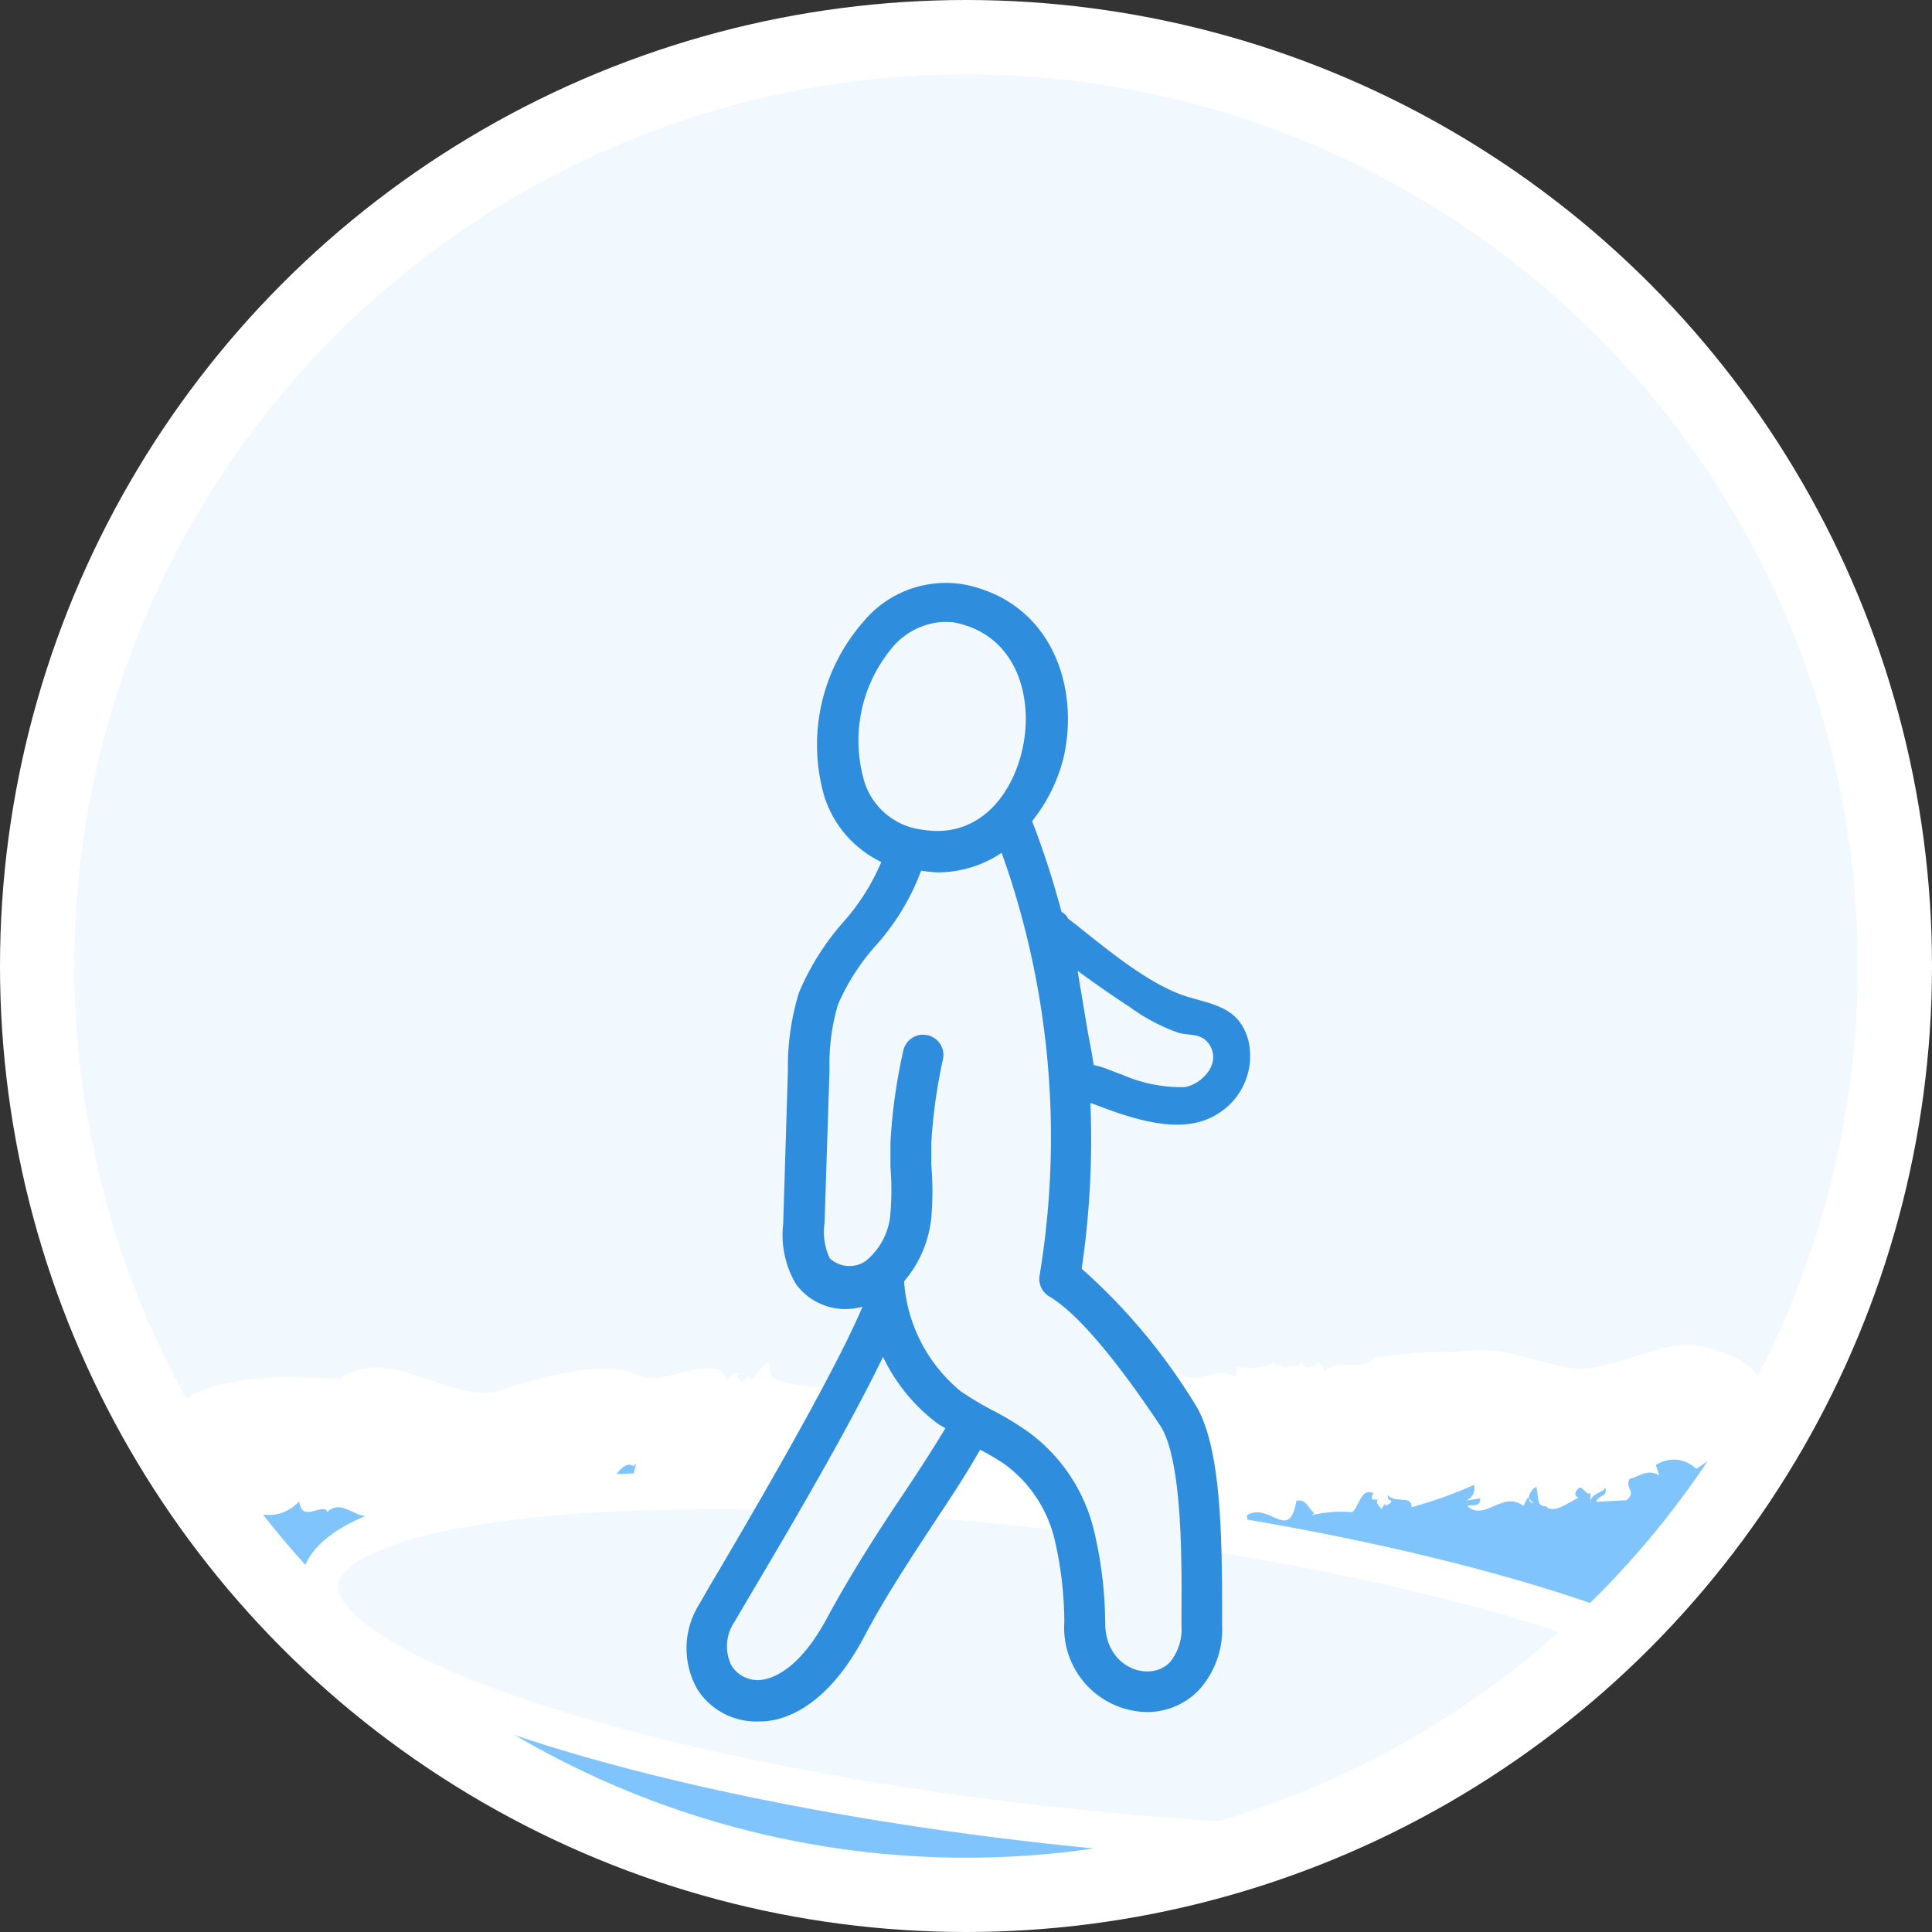 <svg xmlns="http://www.w3.org/2000/svg" width="78" height="78" viewBox="0 0 78 78"><rect x="0" y="0" width="78" height="78" fill="#333333" stroke="none"/><defs><style>.a,.d{fill:#f1f9ff;}.b{fill:#7fc4fd;}.c{fill:#fff;}.d,.e,.g{stroke:#fff;}.d,.e{stroke-miterlimit:10;}.d{stroke-width:1.5px;}.e,.g{fill:none;}.e{stroke-width:2px;}.f{fill:#2f8dde;}.g{stroke-width:3px;}</style></defs><g transform="translate(0.5 0.5)"><circle class="a" cx="37.5" cy="37.5" r="37.5" transform="translate(1.08 1)"/><path class="b" d="M70.54,58H6.46a37.52,37.52,0,0,0,64.08,0Z"/><path class="c" d="M61.4,60.18,61.24,60a.16.16,0,0,0,.16.18Z"/><path class="c" d="M19.75,60.25Z"/><path class="c" d="M55,54.3Z"/><path class="c" d="M63.4,54.78c-2.2-.21-2.79-1-5.07-.7A24.47,24.47,0,0,0,55,54.3c-.5.64-1.39,0-2,.55l-.23-.36c-.21.18-.45.3-.66.11v-.11c-.3.27-.65.11-.8.25v-.11h-.37l.06-.15a2.12,2.12,0,0,1-1.58.18v.43c-1-.49-1.42.42-2.36-.16v-.11c-1.19,1.15-1.88-.78-3.1.31.15-.13-.07-.22,0-.33-.57.13-1.17.19-1.18,1-.41,0-.33-.27-.39-.6,0,.37-.35.53-.67.55l.14-.14-.92.13.18.7c-.48-.2-.12-.86-.59-.69v.59c-.68-.12-1.07-1-1.72-1.44-2.72-.25-5.64,1.25-8.16.21l-.11-.44c-.05-.64-.7,1-.8.36l-.29.29c-.08-.11-.26-.23-.11-.38-.27,0-.28.08-.47.28l-.3-.4c-1.07-.31-2,.46-3.11.3-1.35-.81-3.9-.06-5.37.37-2.07,1-4.47-1.6-6.58-.5-.07-.09-.25.12-.25.19l-1.94-.09S2,54.94,9.12,60.27v.14c1.06.34,1.73.42,2.46-.29.11.86.87.09,1.12.37v.07c.65-.67,1.33.55,2,0,0,.07,0,.3-.18.32.45-.11,1.07-.3,1.1.2,1.09-.13,2.6.1,3.3-.7l-.05.14c.39-.55.51-.08.95-.36,0,.07.06.1.05.13.43-.54,1.26-.09,1.61-.31v.33l.86-.08-.32-.07c.11-.92.65.58,1.27,0,.59.12,1.18-1.91,1.79-1.46.29-.43-.25.7.18.37,0,.48-.2.3-.09.68.42-.23.69.49,1.21.17v.37c.68-.68,1.28.49,1.73-.16.71-.31.48,1.11,1.21.38l.28.5c.32.09.23-.61.57-.37,0,.32.44.25.24.56.79.49,1.6-.71,2.63.13.23-.62.75-.25.91-.72,0,.27,1,.05.46.63-.05,0-.14,0-.13-.06l-.07.36c.59.7,1.07-.38,1.66-.27-.18-.12-.41-.09-.25-.34l.54.05-.11.31.81.18L36.67,61c.4.19.54.84,1,.3.2-.3-.38-.52,0-.64a7.93,7.93,0,0,0,2,.77c-.07-.43.11-.41.3-.5v.37c.72-.52.27.82,1,.41l-.07.26.19-.78c.64-.74.35.78,1.06-.23-.28.06-.13-.83.21-.67l-.08.37c.19-.08.25-.23.38-.16-.11.2-.06.53.22.47l-.19.45.54-.67c.41.39,1.06-.09,1.23.41,0,0,.89.25,1.09-.3-.18.34.31.47.17.88.23-.39.91-.71,1.18-.3v.05c1,.43,1.72-.58,2.62-.06,0-.44.43-.2.32-.76.93-.54,1.7,1.13,2-.58.43-.09.51.4.73.49l-.11.09a5.34,5.34,0,0,1,1.62-.12c.29-.17.34-1,.87-.77-.17.32,0,.26.24.26-.13,0-.16.16.1.38a.48.48,0,0,1,.14-.21s0,0,0,.08c.33-.12.27-.21.12-.26a.39.39,0,0,0-.06-.2c.35.41,1,0,1,.52a18,18,0,0,0,2.52-.9.53.53,0,0,1-.34.64l.59-.1c0,.4-.34.23-.52.31.7.65,1.44-.65,2.26,0l.17-.32h.05a.59.59,0,0,1,.3-.45c.11.35,0,.81.39.78.32.34.91-.16,1.33-.35-.22-.06-.15-.26,0-.38s.31.34.47.19v.47c-.08-.44.53-.48.6-.67.12.35-.31.3-.36.56l1.21-.06c.44-.36-.07-.45.13-.86.38-.1.76-.43,1.2-.14l-.14-.42a1.29,1.29,0,0,1,1.63.15c5.34-3.42,1.12-4.67,1.12-4.67C67,53.23,65.9,54.45,63.4,54.78Z"/><path class="d" d="M42.57,60.56c-16.26-1.9-29.76-.64-30.17,2.83S24.85,71.2,41.1,73.1c3.45.4,6.78.66,9.89.79a37.42,37.42,0,0,0,13.72-8.51C59.47,63.4,51.54,61.61,42.57,60.56Z"/><circle class="e" cx="37.5" cy="37.5" r="37.5" transform="translate(1 1)"/><path class="a" d="M35.43,25.76a2.88,2.88,0,0,1,2-1.14,3.23,3.23,0,0,1,.53,0c2.46.43,3.21,2.79,2.87,4.8S39.11,33.38,36.76,33a2.83,2.83,0,0,1-2.35-1.87,5.85,5.85,0,0,1,1.02-5.37Z"/><path class="a" d="M33,50.3a2.4,2.4,0,0,1-.21-1.42l.19-6.2a9.06,9.06,0,0,1,.34-2.62,9.08,9.08,0,0,1,1.56-2.41,9.74,9.74,0,0,0,1.81-3,5,5,0,0,0,.65.07,4.64,4.64,0,0,0,2.6-.79A34.14,34.14,0,0,1,41.47,51a.82.82,0,0,0,.39.84c1.6.94,3.76,4.14,4.47,5.2.92,1.36.88,5.65.87,7.49v.61a2.11,2.11,0,0,1-.46,1.46c-.78.84-2.62.28-2.62-1.58a17.14,17.14,0,0,0-.47-3.8A7,7,0,0,0,41,57.3a12.4,12.4,0,0,0-1.5-.9c-.41-.23-.82-.45-1.21-.72A6.32,6.32,0,0,1,36,51.23a4.66,4.66,0,0,0,1.1-2.58,12.33,12.33,0,0,0,0-2.1v-.92a21.11,21.11,0,0,1,.47-3.32.83.83,0,0,0-.63-1,.84.84,0,0,0-1,.63,23.54,23.54,0,0,0-.5,3.67c0,.33,0,.66,0,1a12.46,12.46,0,0,1,0,1.84,2.72,2.72,0,0,1-1,1.94A1.16,1.16,0,0,1,33,50.3Z"/><path class="a" d="M29.14,65c.06-.11.23-.39.46-.8,1.19-2,4-6.72,5.55-9.92A7.25,7.25,0,0,0,37.39,57l.27.16c-.65,1.09-1.32,2.11-2,3.1-1,1.51-1.93,3-2.72,4.45-1.22,2.32-2.39,2.61-2.84,2.62a1.23,1.23,0,0,1-1.08-.59A1.72,1.72,0,0,1,29.14,65Z"/><path class="f" d="M30.1,69h.09c.91,0,2.69-.52,4.24-3.5.76-1.43,1.67-2.83,2.64-4.31.66-1,1.34-2,2-3.16a9.58,9.58,0,0,1,1,.59,5.31,5.31,0,0,1,2,3,15,15,0,0,1,.4,3.38,3.4,3.4,0,0,0,3.33,3.62,2.89,2.89,0,0,0,2.13-.92,3.64,3.64,0,0,0,.91-2.58v-.6c0-3.45-.09-6.85-1.15-8.42a24.12,24.12,0,0,0-4.52-5.38,35.82,35.82,0,0,0-2-18.07A6.68,6.68,0,0,0,42.46,30c.61-2.86-.55-6.14-3.92-6.88a4.32,4.32,0,0,0-4.2,1.5,7.53,7.53,0,0,0-1.57,7,4.41,4.41,0,0,0,2.31,2.68,8.72,8.72,0,0,1-1.51,2.4,10.4,10.4,0,0,0-1.82,2.89,10.22,10.22,0,0,0-.44,3.12l-.19,6.2a3.88,3.88,0,0,0,.52,2.44,2.48,2.48,0,0,0,2.06,1,3.31,3.31,0,0,0,.62-.09c-1.21,2.87-4.89,9.11-6.13,11.21l-.48.83a3.34,3.34,0,0,0-.05,3.41A2.81,2.81,0,0,0,30.1,69Zm5.33-43.24a2.9,2.9,0,0,1,2-1.14,3.23,3.23,0,0,1,.53,0c2.46.43,3.21,2.79,2.88,4.8S39.12,33.38,36.76,33a2.8,2.8,0,0,1-2.34-1.87,5.84,5.84,0,0,1,1.01-5.37ZM33,50.3a2.48,2.48,0,0,1-.21-1.42l.2-6.2a8.42,8.42,0,0,1,.34-2.62,8.79,8.79,0,0,1,1.55-2.41,9.55,9.55,0,0,0,1.81-3,4.93,4.93,0,0,0,.66.07,4.64,4.64,0,0,0,2.59-.79A34.14,34.14,0,0,1,41.47,51a.82.82,0,0,0,.39.84c1.6.94,3.76,4.14,4.47,5.2.92,1.36.88,5.65.87,7.49v.61a2.11,2.11,0,0,1-.46,1.46c-.78.84-2.62.28-2.62-1.58a16.56,16.56,0,0,0-.47-3.8A6.94,6.94,0,0,0,41,57.3a12.4,12.4,0,0,0-1.5-.9,13.13,13.13,0,0,1-1.2-.72A6.3,6.3,0,0,1,36,51.23a4.66,4.66,0,0,0,1.1-2.58,12.33,12.33,0,0,0,0-2.1c0-.31,0-.62,0-.92a21.51,21.51,0,0,1,.46-3.32.82.82,0,1,0-1.6-.35,22,22,0,0,0-.51,3.67v1a11.23,11.23,0,0,1,0,1.84,2.72,2.72,0,0,1-1,1.94A1.16,1.16,0,0,1,33,50.3ZM29.14,65l.47-.8c1.18-2,4-6.72,5.54-9.92A7.25,7.25,0,0,0,37.39,57l.28.16c-.66,1.09-1.33,2.11-2,3.1-1,1.51-1.93,3-2.72,4.45-1.21,2.32-2.39,2.61-2.84,2.62a1.24,1.24,0,0,1-1.08-.59A1.75,1.75,0,0,1,29.14,65Z"/><path class="a" d="M42,37s4.5,3.5,5.5,3.5c2,0,2.5,2.5.5,3.5a4.08,4.08,0,0,1-2.46-.12A18.84,18.84,0,0,1,43,43Z"/><path class="f" d="M41.47,37.53c1.17.91,2.37,1.8,3.62,2.61a7.62,7.62,0,0,0,2,1.06c.46.12.93,0,1.24.48.48.75-.28,1.58-1,1.71a5.92,5.92,0,0,1-2.54-.51c-.32-.1-.65-.27-1-.35-.68-.17-.15-.18-.1.25-.06-.55-.18-1.11-.28-1.66l-.72-4.32c-.16-.95-1.6-.55-1.44.4.31,1.87.54,3.78.93,5.63.18.8.61.92,1.38,1.21,1.48.56,3.61,1.38,5.1.43a2.74,2.74,0,0,0,1.25-2.92c-.34-1.34-1.32-1.47-2.44-1.8-1.74-.52-3.71-2.31-5-3.28C41.78,35.88,40.71,36.94,41.47,37.53Z"/><circle class="g" cx="37.5" cy="37.5" r="37.5" transform="translate(1 1)"/></g></svg>